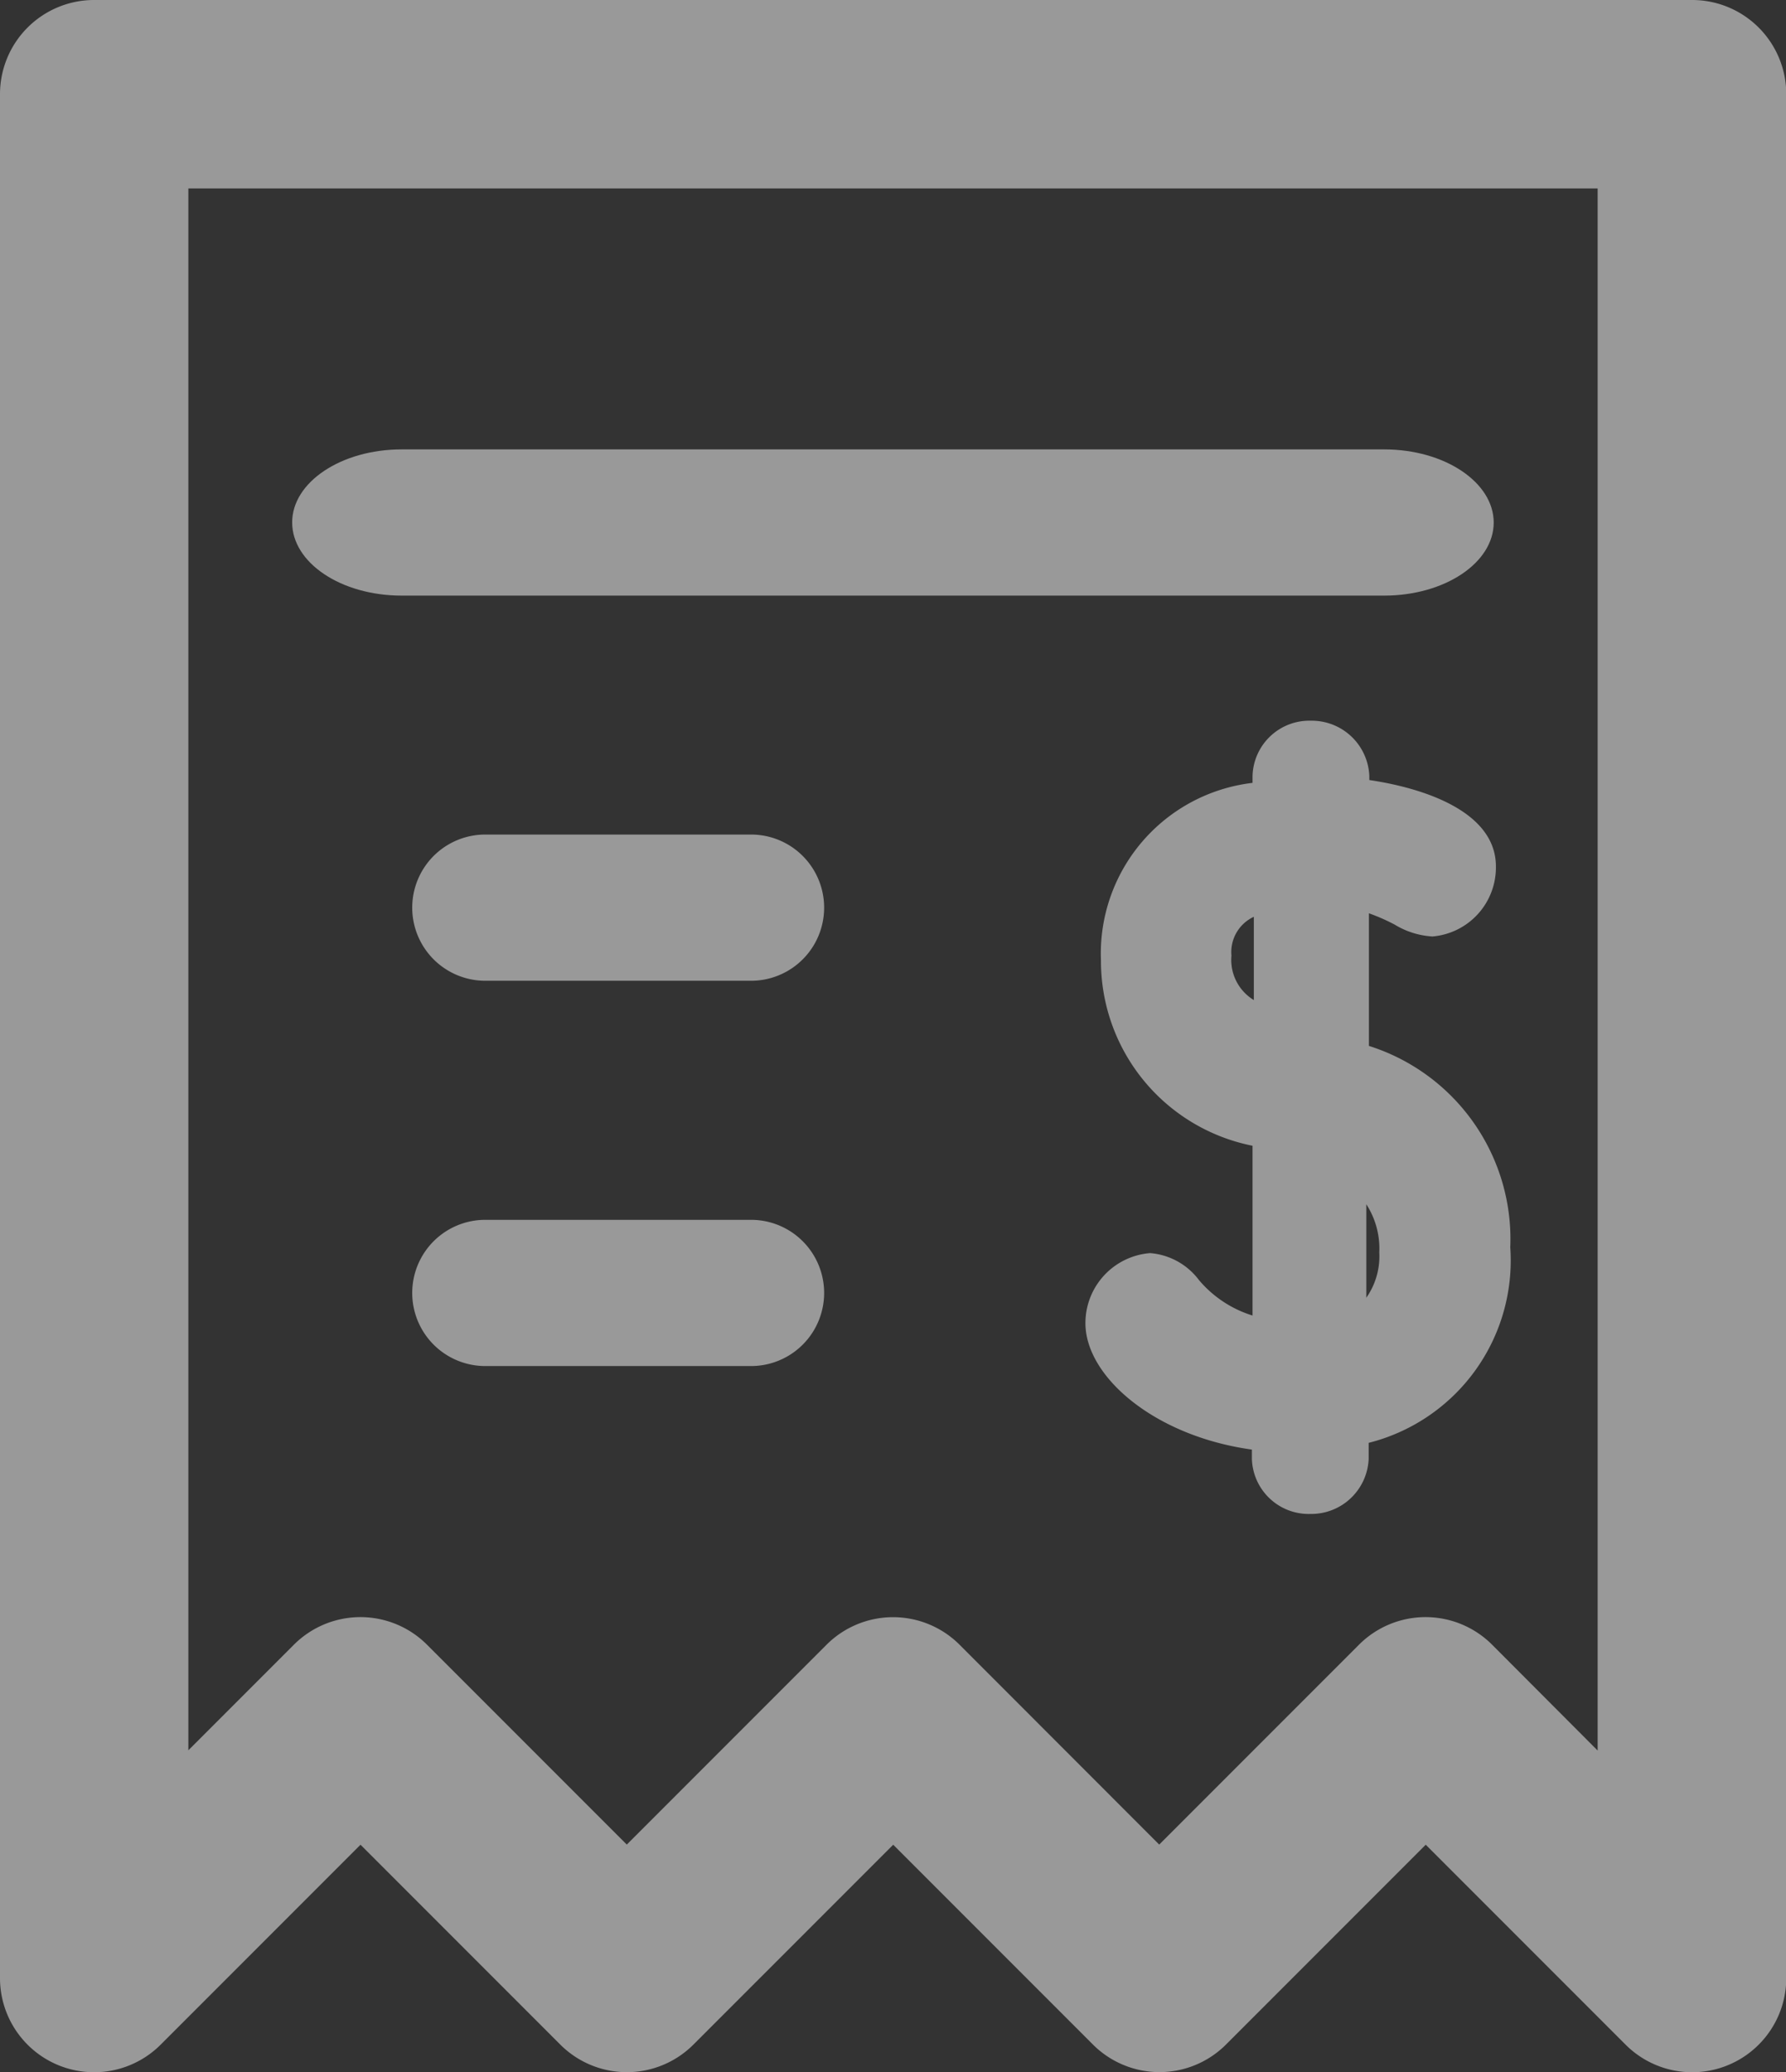 <svg xmlns="http://www.w3.org/2000/svg" width="13.797" height="16" viewBox="0 0 13.797 16"><rect x="0" y="0" width="13.797" height="16" fill="#333333" stroke="none"/><defs><style>.a{opacity:0.5;}.b{fill:#fff;}</style></defs><g class="a" transform="translate(0)"><g transform="translate(0)"><path class="b" d="M185.286,126.411v-1.024a1.491,1.491,0,0,1,.2.088.63.63,0,0,0,.291.091.535.535,0,0,0,.49-.541c0-.412-.528-.6-.978-.667v-.033a.445.445,0,0,0-.451-.425.439.439,0,0,0-.451.425v.055a1.327,1.327,0,0,0-1.171,1.372,1.455,1.455,0,0,0,1.171,1.43v1.311a.884.884,0,0,1-.414-.274.523.523,0,0,0-.377-.208.542.542,0,0,0-.5.541c0,.412.533.872,1.286.976v.072a.439.439,0,0,0,.451.425.444.444,0,0,0,.451-.425v-.124a1.452,1.452,0,0,0,1.094-1.509A1.565,1.565,0,0,0,185.286,126.411Zm-.889-.354a.362.362,0,0,1-.173-.343.3.3,0,0,1,.173-.3Zm.869,2.3v-.723a.628.628,0,0,1,.1.372A.556.556,0,0,1,185.267,128.354Z" transform="translate(-174.711 -118.335)"/><path class="b" d="M35.792,0H23.45a.727.727,0,0,0-.727.727V15.273a.727.727,0,0,0,1.242.514l1.543-1.543,1.543,1.543a.727.727,0,0,0,1.029,0l1.543-1.543,1.543,1.543a.727.727,0,0,0,1.028,0l1.543-1.543,1.543,1.543a.727.727,0,0,0,1.242-.514V.727A.727.727,0,0,0,35.792,0Zm-.727,13.517h0L34.25,12.7a.727.727,0,0,0-1.029,0l-1.543,1.543L30.136,12.7a.727.727,0,0,0-1.028,0l-1.543,1.543L26.022,12.7a.727.727,0,0,0-1.029,0l-.815.815V1.455H35.065Z" transform="translate(-22.723)"/><path class="b" d="M83.569,71.129h7.59c.467,0,.846-.253.846-.564S91.626,70,91.159,70h-7.59c-.467,0-.846.253-.846.564S83.1,71.129,83.569,71.129Z" transform="translate(-80.466 -66.53)"/><path class="b" d="M83.287,131.129H85.34a.564.564,0,1,0,0-1.129H83.287a.564.564,0,1,0,0,1.129Z" transform="translate(-79.538 -123.556)"/><path class="b" d="M83.287,191.129H85.34a.564.564,0,1,0,0-1.129H83.287a.564.564,0,1,0,0,1.129Z" transform="translate(-79.538 -180.581)"/></g></g></svg>